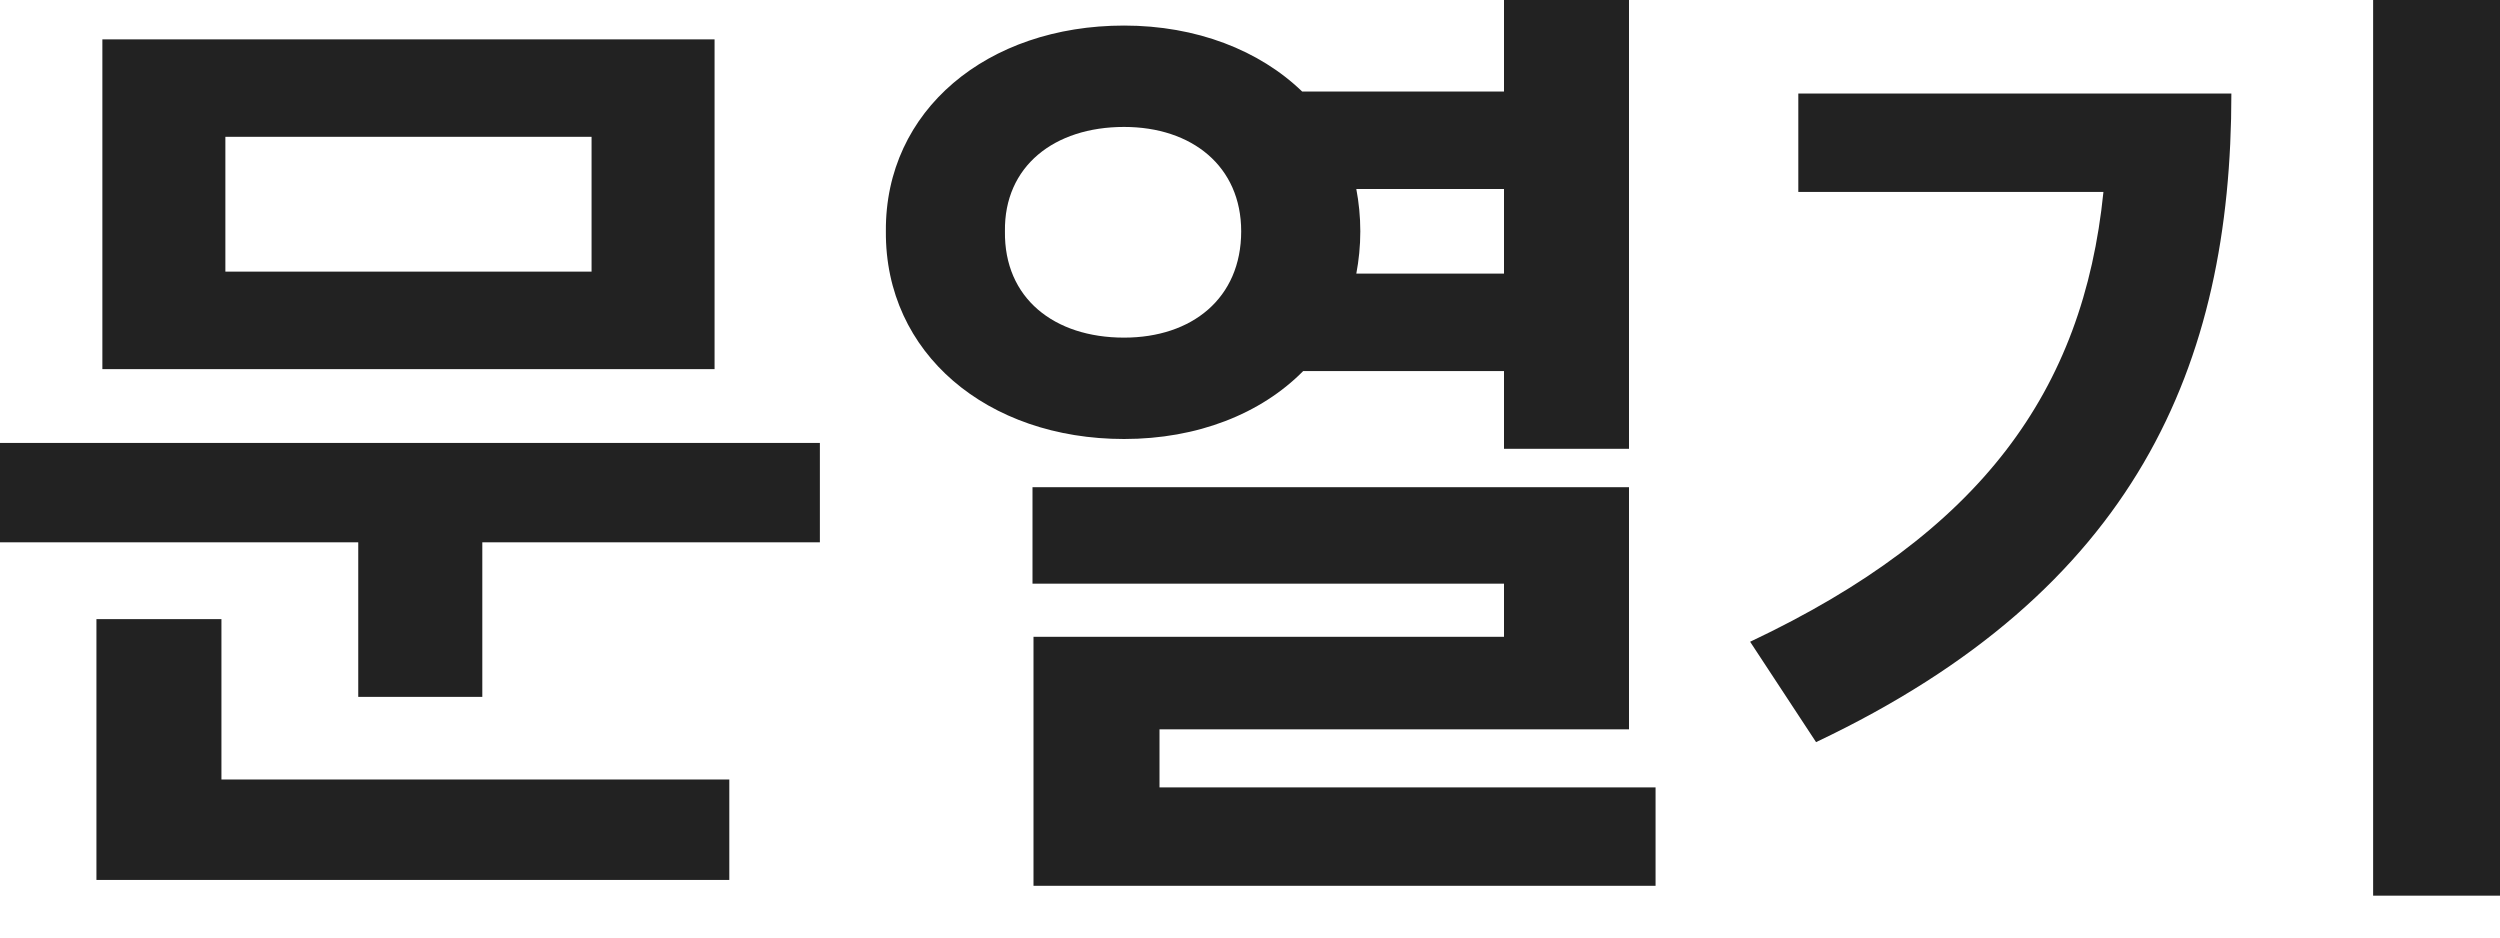 <svg width="40" height="15" viewBox="0 0 40 15" fill="none" xmlns="http://www.w3.org/2000/svg">
<path d="M13.118 7.087V8.677H7.717V11.15H5.732V8.677H0V7.087H13.118ZM11.433 0.63V5.906H1.638V0.63H11.433ZM3.606 2.189V4.346H9.465V2.189H3.606ZM11.669 12.472V14.079H1.543V9.906H3.543V12.472H11.669Z" fill="#222222"/>
<path d="M17.985 0.409C19.142 0.409 20.15 0.803 20.835 1.465H24.064V0H26.064V7.181H24.064V5.937H20.851C20.174 6.622 19.158 7.024 17.985 7.024C15.796 7.024 14.158 5.654 14.174 3.701C14.158 1.764 15.796 0.409 17.985 0.409ZM17.985 2.031C16.867 2.031 16.064 2.661 16.079 3.701C16.064 4.772 16.867 5.402 17.985 5.402C19.072 5.402 19.859 4.772 19.859 3.701C19.859 2.661 19.072 2.031 17.985 2.031ZM26.064 7.795V11.669H18.552V12.598H26.489V14.173H16.536V10.189H24.064V9.339H16.52V7.795H26.064ZM21.701 3.024C21.741 3.236 21.765 3.465 21.765 3.701C21.765 3.937 21.741 4.165 21.701 4.378H24.064V3.024H21.701Z" fill="#222222"/>
<path d="M40.002 0V14.331H37.97V0H40.002ZM35.702 1.496C35.702 5.843 34.175 9.449 29.057 11.874L28.002 10.268C31.702 8.52 33.332 6.252 33.655 3.071H28.773V1.496H35.702Z" fill="#222222"/>
</svg>
